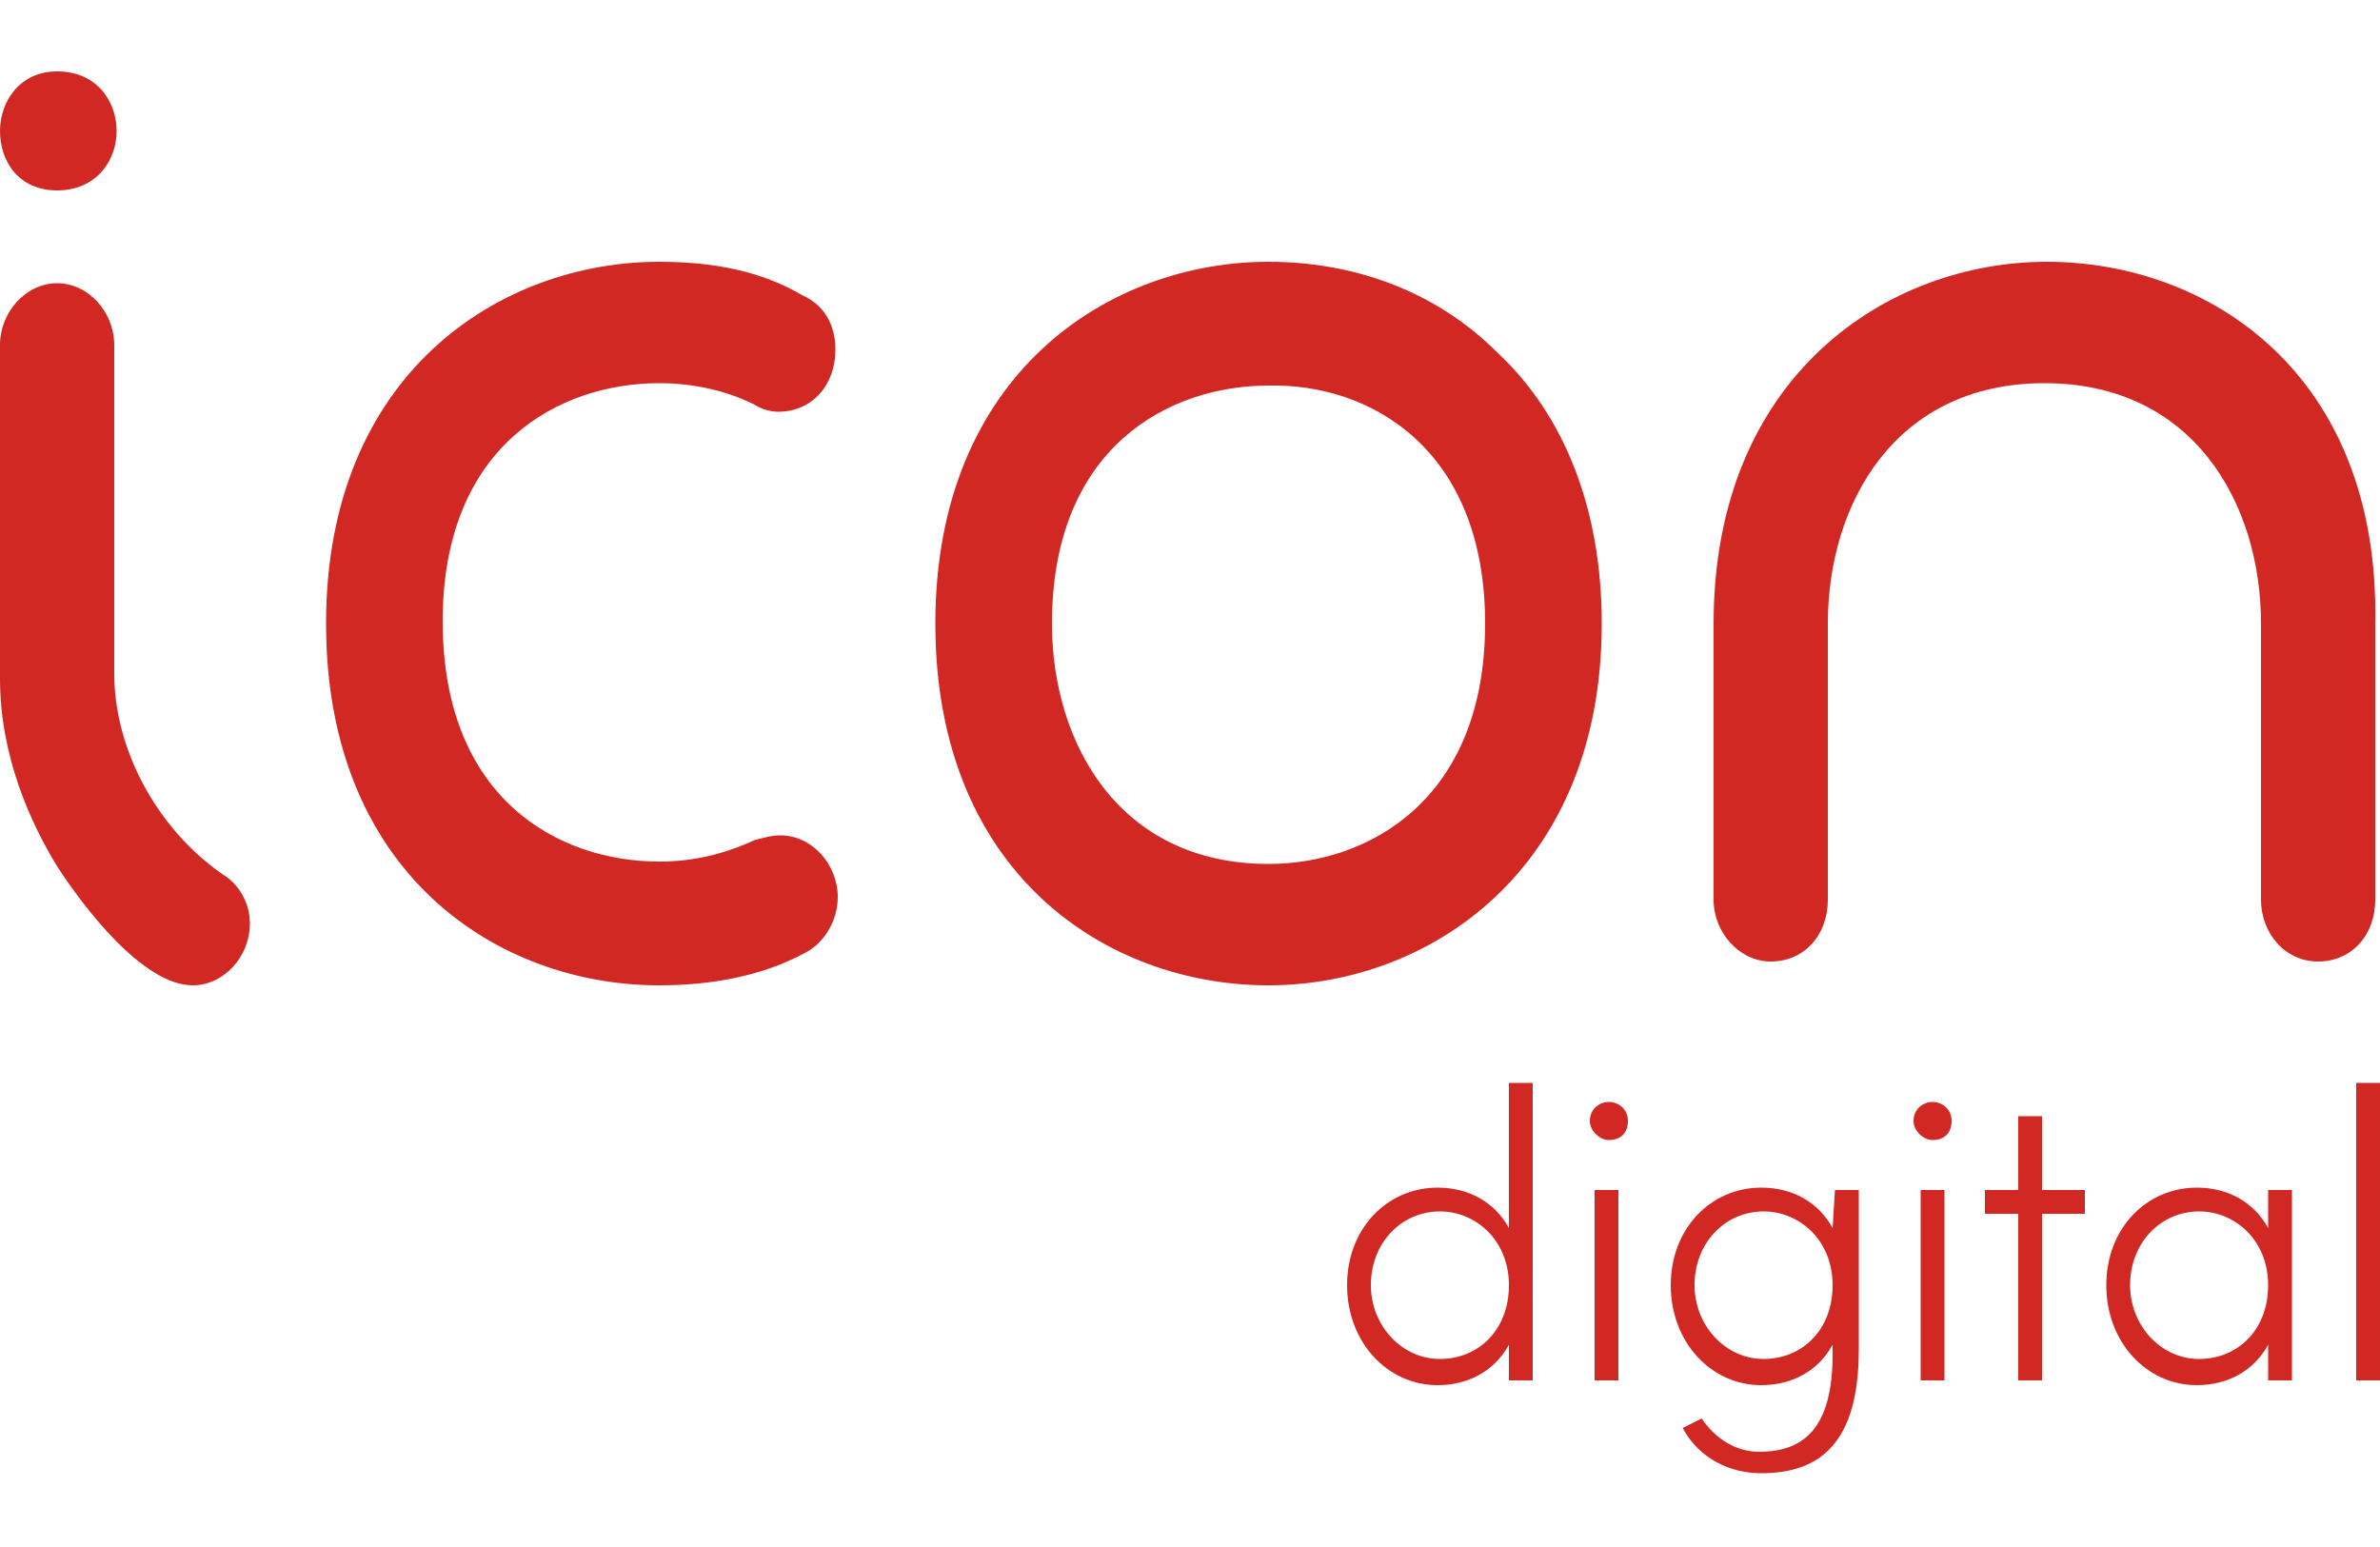 <?xml version="1.0" encoding="utf-8"?>
<!-- Generator: Adobe Illustrator 26.0.3, SVG Export Plug-In . SVG Version: 6.00 Build 0)  -->
<svg version="1.1" id="Camada_1" xmlns="http://www.w3.org/2000/svg" xmlns:xlink="http://www.w3.org/1999/xlink" x="0px" y="0px"
	 viewBox="0 0 100 65" style="enable-background:new 0 0 100 65;" xml:space="preserve">
<style type="text/css">
	.st0{fill:#D12824;}
</style>
<g id="Icon">
	<path class="st0" d="M9.3,36.7c-2.7-1.9-4.5-5.2-4.5-8.4V14.5c0-1.4-1.1-2.6-2.4-2.6S0,13.1,0,14.5v14c0,3.3,1.3,6.1,2.4,7.9
		c1.1,1.7,3.6,5,5.7,5c1.3,0,2.4-1.2,2.4-2.6C10.5,37.9,10,37.1,9.3,36.7z"/>
	<path class="st0" d="M2.4,8C4,8,4.9,6.8,4.9,5.5C4.9,4.3,4.1,3,2.4,3C0.8,3,0,4.3,0,5.5C0,6.8,0.8,8,2.4,8z"/>
	<path class="st0" d="M27.7,16.1c1.4,0,2.8,0.3,4,0.9c0.3,0.2,0.7,0.3,1,0.3c1.4,0,2.4-1.1,2.4-2.6c0-1.1-0.5-1.9-1.4-2.3
		c-1.7-1-3.7-1.4-6-1.4c-6.7,0-14,4.7-14,15.2s7.2,15.2,14,15.2c2.2,0,4.3-0.4,6-1.3c0.9-0.4,1.5-1.4,1.5-2.4c0-1.4-1.1-2.6-2.4-2.6
		c-0.4,0-0.7,0.1-1.1,0.2c-1.3,0.6-2.6,0.9-4,0.9c-4.2,0-9.1-2.6-9.1-10.1C18.6,18.7,23.5,16.1,27.7,16.1z"/>
	<path class="st0" d="M67.3,26.2c0-4.7-1.5-8.7-4.4-11.4C60.4,12.3,57,11,53.3,11c-6.7,0-14,4.7-14,15.2s7.2,15.2,14,15.2
		C60,41.4,67.3,36.6,67.3,26.2z M62.4,26.2c0,7.4-4.9,10.1-9.1,10.1c-6.3,0-9.1-5.1-9.1-10.1c0-7.4,4.9-10,9.1-10
		C57.5,16.1,62.4,18.8,62.4,26.2z"/>
	<path class="st0" d="M86,11c-6.7,0-14,4.8-14,15.2v11.6c0,1.4,1.1,2.6,2.4,2.6c1.4,0,2.4-1.1,2.4-2.6V26.2c0-5,2.8-10.1,9.1-10.1
		c6.3,0,9.1,5.1,9.1,10.1v11.6c0,1.4,1,2.6,2.4,2.6s2.4-1.1,2.4-2.6V26.2C100,15.7,92.8,11,86,11z"/>
	<path class="st0" d="M63.4,51.6c-0.6-1.1-1.7-1.7-3-1.7c-2.1,0-3.8,1.7-3.8,4.1c0,2.4,1.7,4.2,3.8,4.2c1.3,0,2.4-0.6,3-1.7V58h1
		V45.5h-1V51.6z M60.5,57.1c-1.6,0-2.9-1.4-2.9-3.1c0-1.8,1.3-3.1,2.9-3.1c1.5,0,2.9,1.2,2.9,3.1C63.4,55.9,62.1,57.1,60.5,57.1z"/>
	<path class="st0" d="M67.6,46.3c-0.4,0-0.8,0.3-0.8,0.8c0,0.4,0.4,0.8,0.8,0.8c0.5,0,0.8-0.3,0.8-0.8S68,46.3,67.6,46.3z"/>
	<rect x="67" y="50" class="st0" width="1" height="8"/>
	<path class="st0" d="M77,51.6c-0.6-1.1-1.7-1.7-3-1.7c-2.1,0-3.8,1.7-3.8,4.1c0,2.4,1.7,4.2,3.8,4.2c1.3,0,2.4-0.6,3-1.7v0.4
		c0,3.1-1.2,4.1-3.1,4.1c-0.9,0-1.8-0.5-2.4-1.4L70.7,60c0.7,1.3,2,1.9,3.3,1.9c2.5,0,4.1-1.3,4.1-5.2V50h-1L77,51.6L77,51.6z
		 M74.1,57.1c-1.6,0-2.9-1.4-2.9-3.1c0-1.8,1.3-3.1,2.9-3.1c1.5,0,2.9,1.2,2.9,3.1C77,55.9,75.7,57.1,74.1,57.1z"/>
	<path class="st0" d="M81.2,46.3c-0.4,0-0.8,0.3-0.8,0.8c0,0.4,0.4,0.8,0.8,0.8c0.5,0,0.8-0.3,0.8-0.8S81.6,46.3,81.2,46.3z"/>
	<rect x="80.7" y="50" class="st0" width="1" height="8"/>
	<polygon class="st0" points="85.8,46.9 84.8,46.9 84.8,50 83.4,50 83.4,51 84.8,51 84.8,58 85.8,58 85.8,51 87.6,51 87.6,50 
		85.8,50 	"/>
	<path class="st0" d="M95.3,51.6c-0.6-1.1-1.7-1.7-3-1.7c-2.1,0-3.8,1.7-3.8,4.1c0,2.4,1.7,4.2,3.8,4.2c1.3,0,2.4-0.6,3-1.7V58h1v-8
		h-1V51.6z M92.4,57.1c-1.6,0-2.9-1.4-2.9-3.1c0-1.8,1.3-3.1,2.9-3.1c1.5,0,2.9,1.2,2.9,3.1C95.3,55.9,94,57.1,92.4,57.1z"/>
	<rect x="99" y="45.5" class="st0" width="1" height="12.5"/>
</g>
</svg>
